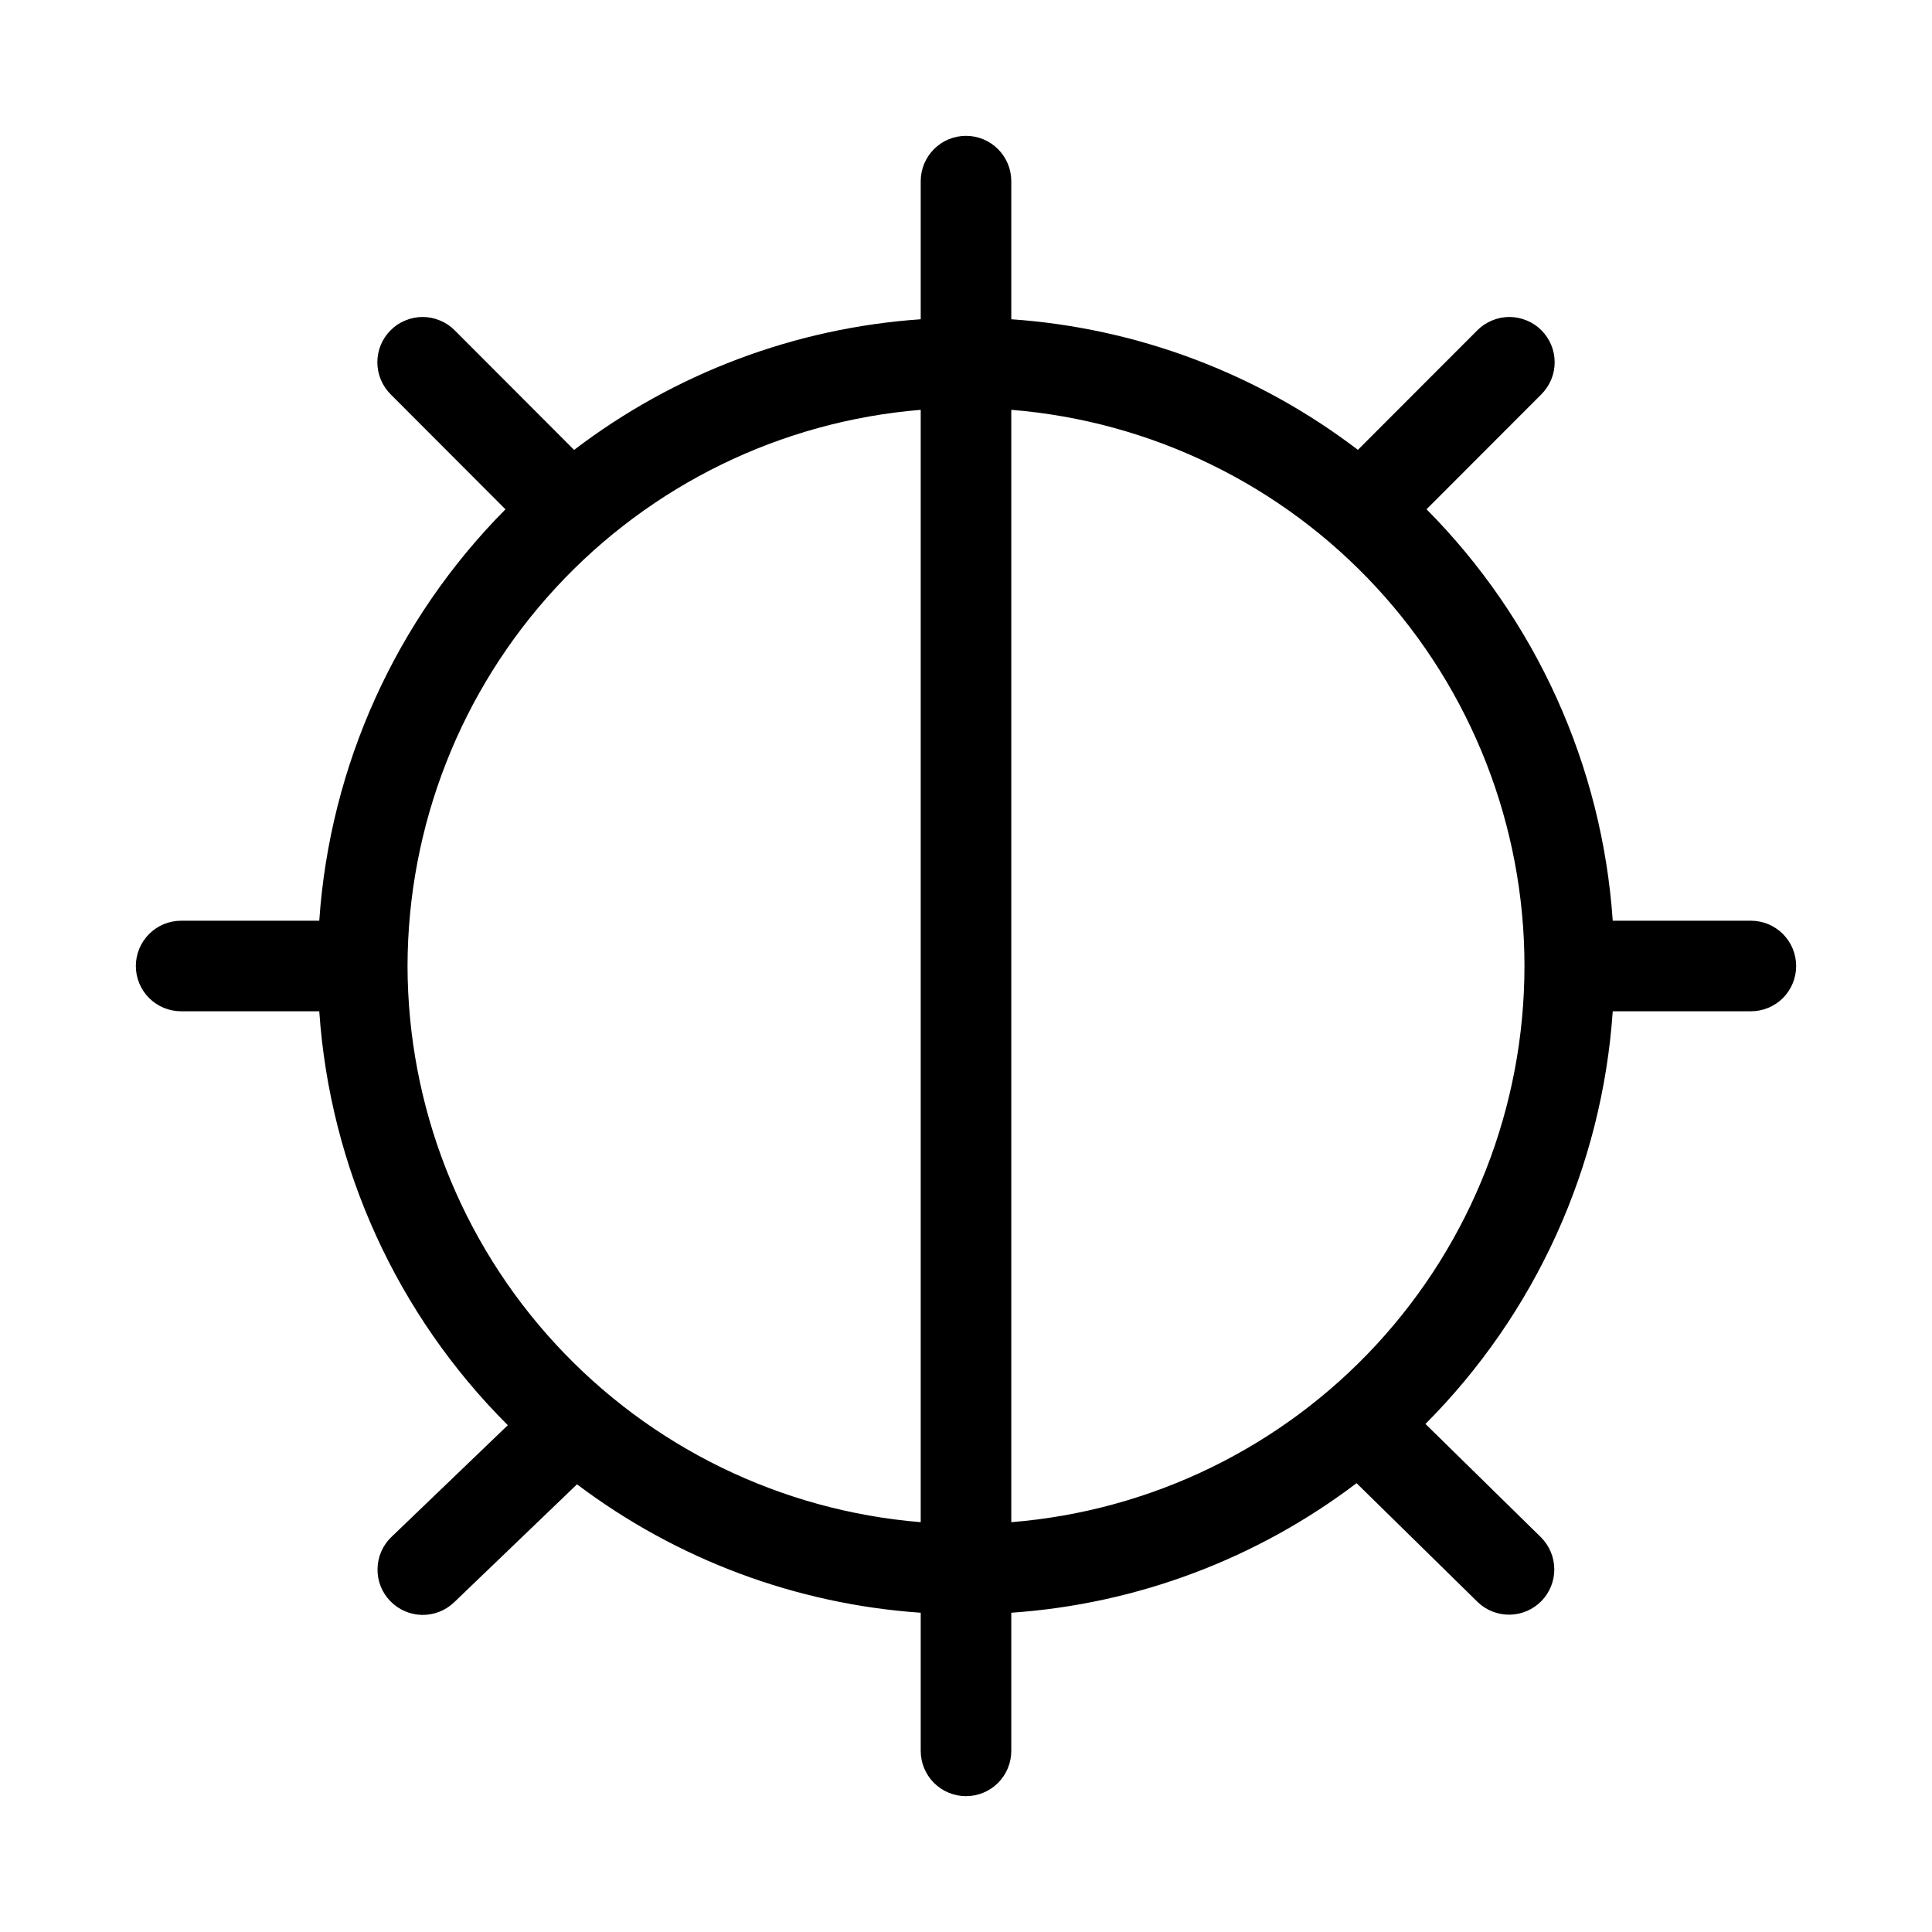 <svg width="32" height="32" viewBox="0 0 32 32" fill="none" xmlns="http://www.w3.org/2000/svg">
<path d="M29 15.25H26.712C26.536 12.682 25.442 10.263 23.628 8.435L25.53 6.531C25.6 6.461 25.655 6.378 25.693 6.287C25.731 6.196 25.75 6.099 25.75 6C25.75 5.902 25.731 5.804 25.693 5.713C25.655 5.622 25.6 5.54 25.53 5.47C25.461 5.4 25.378 5.345 25.287 5.308C25.196 5.27 25.099 5.25 25 5.25C24.902 5.25 24.804 5.27 24.713 5.308C24.622 5.345 24.54 5.4 24.47 5.47L22.491 7.451C20.83 6.184 18.834 5.432 16.75 5.288V3C16.75 2.801 16.671 2.611 16.53 2.47C16.39 2.329 16.199 2.25 16 2.25C15.801 2.25 15.61 2.329 15.47 2.47C15.329 2.611 15.25 2.801 15.25 3V5.288C13.166 5.432 11.17 6.184 9.509 7.452L7.53 5.47C7.461 5.4 7.378 5.345 7.287 5.308C7.196 5.27 7.099 5.25 7 5.25C6.902 5.25 6.804 5.27 6.713 5.308C6.622 5.345 6.54 5.4 6.47 5.47C6.4 5.54 6.345 5.622 6.307 5.713C6.27 5.804 6.25 5.902 6.25 6C6.25 6.099 6.27 6.196 6.307 6.287C6.345 6.378 6.4 6.461 6.47 6.531L8.372 8.436C6.559 10.263 5.464 12.682 5.288 15.25H3C2.801 15.25 2.61 15.329 2.47 15.47C2.329 15.611 2.25 15.802 2.25 16C2.25 16.199 2.329 16.39 2.47 16.531C2.61 16.671 2.801 16.75 3 16.75H5.288C5.465 19.338 6.574 21.774 8.411 23.606L6.481 25.459C6.338 25.597 6.256 25.786 6.253 25.985C6.249 26.183 6.324 26.374 6.462 26.517C6.599 26.66 6.788 26.743 6.986 26.748C7.184 26.752 7.376 26.678 7.52 26.541L9.557 24.585C11.209 25.831 13.187 26.57 15.25 26.712V29C15.25 29.199 15.329 29.39 15.47 29.531C15.611 29.671 15.801 29.75 16 29.75C16.199 29.75 16.39 29.671 16.53 29.531C16.671 29.39 16.75 29.199 16.75 29V26.712C18.825 26.569 20.812 25.823 22.469 24.566L24.475 26.535C24.617 26.672 24.808 26.747 25.005 26.744C25.203 26.741 25.391 26.661 25.529 26.52C25.668 26.379 25.745 26.189 25.744 25.992C25.743 25.794 25.665 25.605 25.526 25.465L23.61 23.585C25.434 21.755 26.536 19.328 26.712 16.75H29C29.199 16.75 29.39 16.671 29.531 16.531C29.671 16.39 29.75 16.199 29.75 16C29.75 15.802 29.671 15.611 29.531 15.47C29.39 15.329 29.199 15.25 29 15.25ZM6.75 16C6.754 13.679 7.629 11.443 9.204 9.737C10.778 8.031 12.936 6.978 15.25 6.788V25.212C12.936 25.023 10.778 23.97 9.204 22.264C7.629 20.558 6.754 18.322 6.75 16ZM16.75 25.212V6.788C19.065 6.975 21.226 8.026 22.801 9.733C24.376 11.44 25.25 13.678 25.25 16C25.25 18.323 24.376 20.561 22.801 22.268C21.226 23.975 19.065 25.026 16.75 25.212Z" fill="black"/>
</svg>
